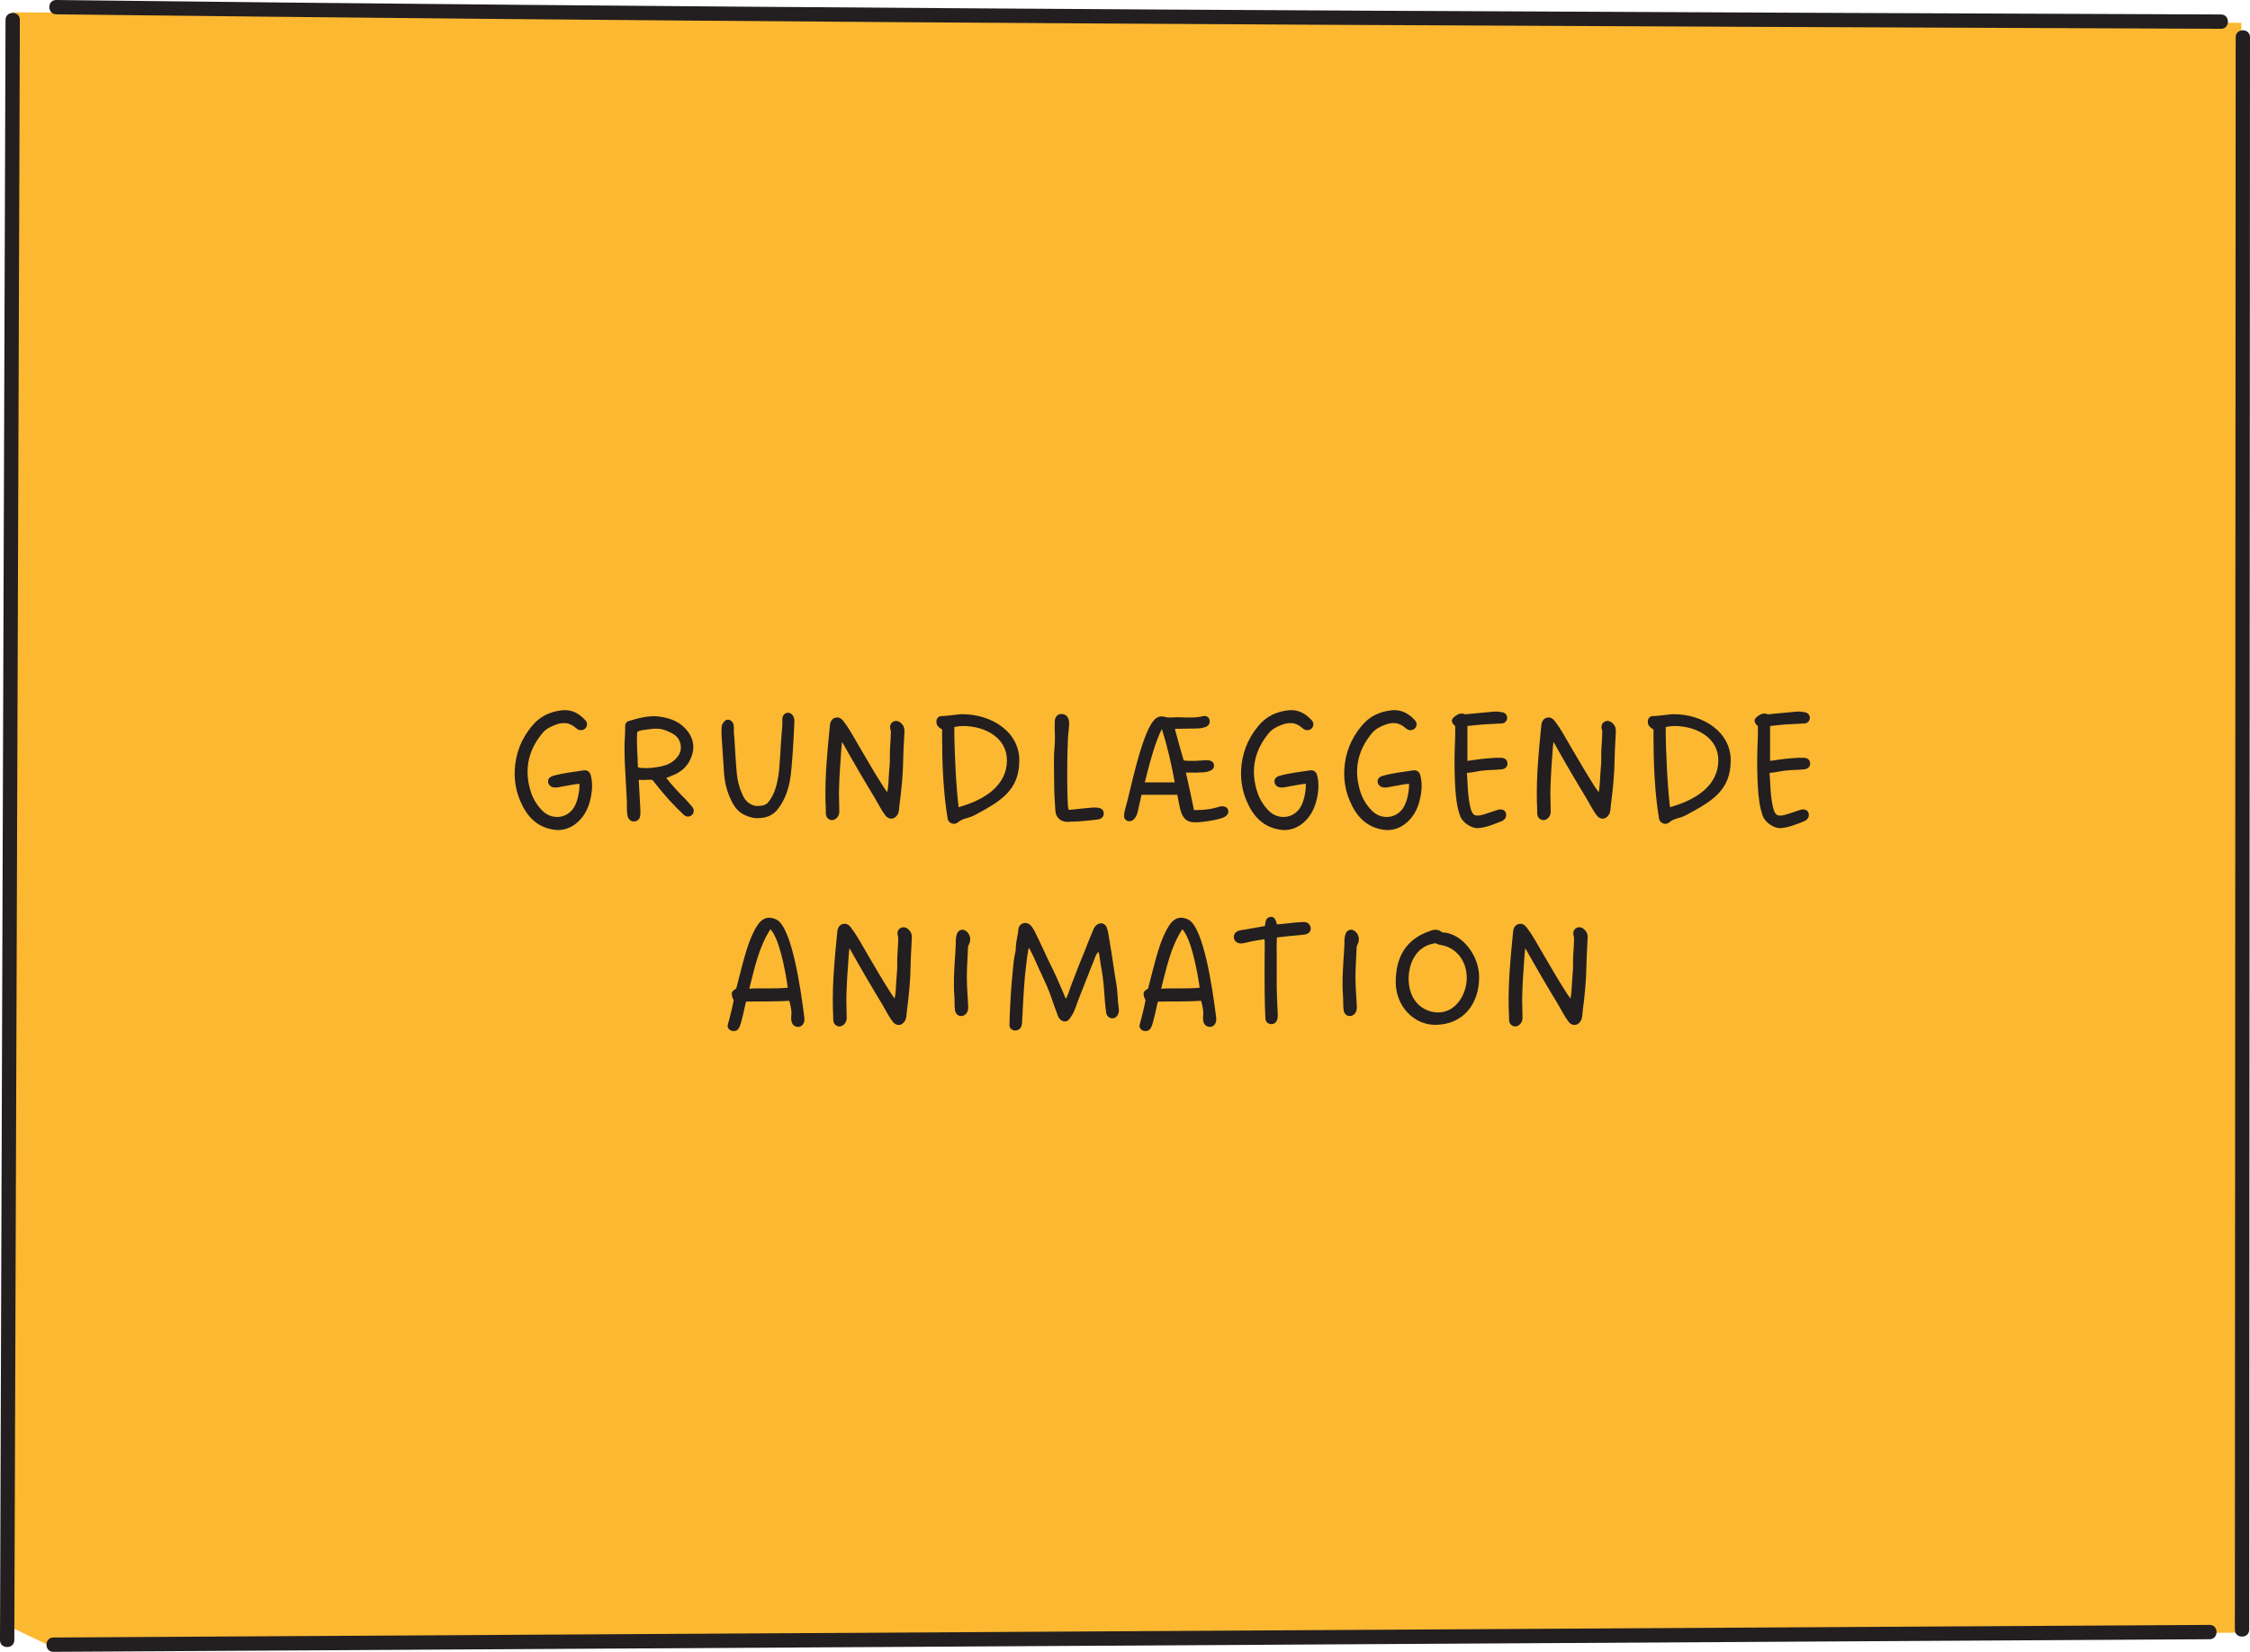 <?xml version="1.0" encoding="UTF-8"?><svg id="Layer_2" xmlns="http://www.w3.org/2000/svg" width="785.03" height="576.47" viewBox="0 0 785.03 576.47"><defs><style>.cls-1{fill:#fdb831;}.cls-1,.cls-2{stroke-width:0px;}.cls-2{fill:#231f20;}</style></defs><g id="Layer_9"><g id="Layer_8"><path class="cls-1" d="M4.2,4.31c-.51,187.68-1.03,375.35-1.54,563.03,5.37,2.55,10.74,5.11,16.11,7.66,254.53-1.74,509.07-3.49,763.6-5.23-.12-187.27-.24-374.54-.36-561.82C522.74,6.74,263.47,5.52,4.2,4.31Z"/><path class="cls-2" d="M181.52,279.53c-1.5-3.48-2.1-7.14-1.92-10.92.3-5.7,2.28-10.74,5.94-15.18,2.82-3.48,6.48-5.16,10.86-5.58,3.3-.24,5.76,1.26,7.86,3.54.72.78.72,1.86.12,2.64-.6.78-1.8,1.02-2.76.54-.48-.3-.84-.66-1.26-.96-2.76-2.1-5.52-1.26-8.22.06-1.38.6-2.46,1.56-3.3,2.7-4.86,6.12-6,13.02-3.48,20.4.84,2.4,2.22,4.56,4.14,6.42,3.54,3.24,9.12,2.34,11.22-2.28.9-1.86,1.56-5.16,1.44-7.38-1.86.12-3.6.6-5.4.84-1.02.18-2.04.48-3.12.48-1.32-.06-2.22-.78-2.4-1.86-.12-1.2.48-1.86,1.92-2.28,3.48-.96,7.02-1.32,10.5-1.86,1.2-.18,2.16.48,2.46,1.74.78,2.94.48,5.88-.24,8.76-.78,3.24-2.4,6.12-5.04,8.16-2.1,1.62-4.56,2.4-7.26,2.1-6.18-.78-9.78-4.68-12.06-10.08Z"/><path class="cls-2" d="M218.96,284.75c-.36-1.68-.18-3.42-.24-5.16-.18-4.44-.54-8.82-.72-13.26-.12-3.3-.18-6.6.06-9.9.06-.96.06-1.98.06-3,0-.96.48-1.62,1.44-1.86,3.24-.96,6.54-1.86,9.9-1.56,4.62.48,8.7,2.16,11.22,6.3,1.26,2.1,1.56,4.56.84,6.96-1.02,3.54-3.36,6-6.84,7.32l-2.22.9c2.1,2.64,4.32,5.1,6.72,7.44.84.84,1.56,1.74,2.34,2.64.72.9.66,2.16-.06,2.82-.84.78-2.1.84-3-.12-1.62-1.56-3.24-3.18-4.74-4.8-2.16-2.4-4.2-4.86-6.12-7.32-1.62-.12-3.12.18-4.74,0l.54,9.9c.06.78.06,1.56,0,2.34-.06,1.32-.9,2.22-2.1,2.28-1.08.12-2.1-.72-2.34-1.92ZM230.66,267.47c1.98-.42,3.72-1.2,5.1-2.64,1.62-1.62,2.22-3.54,1.5-5.76-.72-2.34-2.76-3.24-4.8-4.08-2.1-.9-4.38-.78-6.54-.42-1.26.18-2.58.18-3.6.9-.3,4.14.18,8.22.24,12.24.48.24.96.24,1.38.3,2.28.18,4.5-.12,6.72-.54Z"/><path class="cls-2" d="M259.64,284.33c-2.04-.96-3.42-2.76-4.38-4.74-1.56-3.06-2.4-6.36-2.64-9.78l-.84-12.72c-.06-1.14-.06-2.28,0-3.42.06-.78.48-1.44,1.02-1.98.36-.36.78-.54,1.2-.54.6,0,1.26.36,1.62.96.42.66.48,1.26.42,3.54.36,3,.36,6.54,1.02,14.22.24,2.58.9,5.1,1.98,7.44.78,1.74,1.92,3.12,3.78,3.72.42.18.9.24,1.32.24,2.28,0,3.24-.48,4.02-1.44,1.8-2.28,2.64-4.98,3.18-7.74.84-3.9.96-12.12,1.38-16.08.18-1.68.3-3.42.24-5.16,0-1.14.84-2.04,1.8-2.1.96-.12,1.92.66,2.22,1.68.18.42.18.9.18,1.38s0,.9-.06,1.38c-.24,4.92-.66,14.04-1.44,18.9-.6,3.36-1.68,6.54-3.6,9.36-1.8,2.76-4.08,4.08-7.92,4.08-1.38,0-2.94-.42-4.5-1.2Z"/><path class="cls-2" d="M288.14,283.67c0-1.26-.06-2.46-.12-3.72-.12-4.8.06-9.54.42-14.28.24-3.42.54-6.84.9-10.26.06-.84.18-1.68.24-2.52.18-1.26.84-2.16,1.86-2.4,1.02-.3,1.98.06,2.82,1.14,2.04,2.64,3.6,5.58,5.28,8.46,2.82,4.8,5.64,9.72,8.64,14.4.36.6.84,1.2,1.38,1.98.54-2.52.42-4.86.66-7.2.12-1.56.3-3.18.24-4.74-.06-3.12.36-6.24.36-9.3,0-.24-.12-.54-.18-.78-.24-1.08.06-2.04.9-2.52.78-.54,1.86-.42,2.7.3.9.78,1.38,1.68,1.32,3-.12,3.12-.36,6.3-.42,9.42-.06,5.46-.6,10.92-1.32,16.32-.12,1.14-.06,2.28-.66,3.3-1.08,1.8-3,1.92-4.26.3-1.44-1.92-2.46-4.02-3.66-6.06-3.72-6.12-7.38-12.36-10.86-18.6-.12-.3-.3-.48-.6-.96-.12.96-.18,1.74-.24,2.46-.3,4.44-.66,8.88-.78,13.32-.12,2.52.06,5.1.06,7.68,0,.6.06,1.2-.12,1.8-.42,1.26-1.56,2.16-2.7,1.98-1.14-.18-1.92-1.14-1.86-2.52Z"/><path class="cls-2" d="M330.62,285.65c-1.56-9.42-1.92-19.86-1.92-28.98v-2.1c-1.14-.66-2.04-1.38-1.98-2.7,0-1.26.78-2.04,2.04-1.98,1.68,0,5.82-.66,6.78-.66,10.74,0,20.1,6.36,20.1,16.08,0,10.5-6.42,14.28-15.66,19.2-2.52,1.32-3.78.84-5.82,2.52-.42.3-.84.48-1.26.48-.96,0-2.1-.66-2.28-1.86ZM351.32,265.31c0-7.8-7.56-11.94-15.36-11.94-.96,0-1.98.12-3,.36,0,8.46.6,20.52,1.5,27.96,9.36-2.58,16.86-7.74,16.86-16.38Z"/><path class="cls-2" d="M368.24,283.13c-.12-2.76-.42-5.4-.42-8.1,0-3.6-.18-8.22-.06-11.82.12-2.22.36-4.38.3-6.54-.06-1.62-.12-3.24-.06-4.86.06-1.56.9-2.58,2.22-2.64,1.5-.06,2.64,1.02,2.76,2.58.06.42.06.84.06,1.26-.06,1.02-.24,2.04-.3,3.12-.12,1.02-.18,2.1-.18,3.12-.06,1.08-.06,2.1-.12,3.18-.12,5.28-.12,11.58.06,16.86.12,1.08-.06,2.22.42,3.36,1.98-.18,3.9-.42,5.82-.6,1.02-.06,2.1-.24,3.12-.24.36,0,.72,0,1.08.06,1.5.18,2.16.9,2.16,2.04s-.84,1.98-2.22,2.1c-2.82.24-5.7.72-8.58.72-.78-.06-1.62.18-2.46.06-1.98-.24-3.42-1.62-3.6-3.66Z"/><path class="cls-2" d="M410.77,277.37h-12.48c-.54,2.4-.96,4.2-1.32,5.82-.48,2.52-2.22,4.02-3.84,3.18-1.8-1.02-.66-3.24.36-7.44,2.46-10.38,5.46-22.92,8.88-27.3,1.14-1.44,2.46-1.92,4.08-1.44,1.14.3,1.92.24,4.02.12.96,0,1.86,0,2.82.06,2.16.06,4.26.12,6.3-.42,1.14-.3,2.04.18,2.4,1.14.3,1.2-.18,2.16-1.38,2.64-.96.3-1.8.48-2.7.48-1.02.06-2.04.06-3.06.06s-2.04.06-3.06.06h-.66c-.6-.06-.9,0-1.2.12.54,1.86,1.02,3.66,1.5,5.46.54,1.8,1.02,3.66,1.56,5.46,2.52.36,4.98.12,7.5-.06,1.86-.12,2.88.42,3.06,1.62.18,1.26-.66,2.04-2.64,2.46-.9.18-1.74.18-2.58.18-.3.06-.6.06-.96.06h-3.6c1.02,4.44,1.92,8.76,2.82,13.08,3.06,0,5.34-.18,7.86-.9l1.2-.36c1.44-.24,2.52.18,2.82,1.14.36,1.02-.12,1.92-1.44,2.64-1.74.84-8.52,2.04-11.1,1.68-3.96-.54-4.14-4.5-5.16-9.54ZM409.87,273.05c-1.14-6.36-2.58-12.6-4.5-18.66-2.4,4.98-3.78,10.26-5.16,15.54-.24,1.02-.54,2.04-.78,3.12h10.44Z"/><path class="cls-2" d="M434.95,279.53c-1.5-3.48-2.1-7.14-1.92-10.92.3-5.7,2.28-10.74,5.94-15.18,2.82-3.48,6.48-5.16,10.86-5.58,3.3-.24,5.76,1.26,7.86,3.54.72.78.72,1.86.12,2.64-.6.78-1.8,1.02-2.76.54-.48-.3-.84-.66-1.26-.96-2.76-2.1-5.52-1.26-8.22.06-1.38.6-2.46,1.56-3.3,2.7-4.86,6.12-6,13.02-3.48,20.4.84,2.4,2.22,4.56,4.14,6.42,3.54,3.24,9.12,2.34,11.22-2.28.9-1.86,1.56-5.16,1.44-7.38-1.86.12-3.6.6-5.4.84-1.02.18-2.04.48-3.12.48-1.32-.06-2.22-.78-2.4-1.86-.12-1.2.48-1.86,1.92-2.28,3.48-.96,7.02-1.32,10.5-1.86,1.2-.18,2.16.48,2.46,1.74.78,2.94.48,5.88-.24,8.76-.78,3.24-2.4,6.12-5.04,8.16-2.1,1.62-4.56,2.4-7.26,2.1-6.18-.78-9.78-4.68-12.06-10.08Z"/><path class="cls-2" d="M470.95,279.53c-1.5-3.48-2.1-7.14-1.92-10.92.3-5.7,2.28-10.74,5.94-15.18,2.82-3.48,6.48-5.16,10.86-5.58,3.3-.24,5.76,1.26,7.86,3.54.72.78.72,1.86.12,2.64-.6.78-1.8,1.02-2.76.54-.48-.3-.84-.66-1.26-.96-2.76-2.1-5.52-1.26-8.22.06-1.38.6-2.46,1.56-3.3,2.7-4.86,6.12-6,13.02-3.48,20.4.84,2.4,2.22,4.56,4.14,6.42,3.54,3.24,9.12,2.34,11.22-2.28.9-1.86,1.56-5.16,1.44-7.38-1.86.12-3.6.6-5.4.84-1.02.18-2.04.48-3.12.48-1.32-.06-2.22-.78-2.4-1.86-.12-1.2.48-1.86,1.92-2.28,3.48-.96,7.02-1.32,10.5-1.86,1.2-.18,2.16.48,2.46,1.74.78,2.94.48,5.88-.24,8.76-.78,3.24-2.4,6.12-5.04,8.16-2.1,1.62-4.56,2.4-7.26,2.1-6.18-.78-9.78-4.68-12.06-10.08Z"/><path class="cls-2" d="M509.47,284.81c-1.2-3.24-1.5-6.6-1.74-10.02-.24-4.38-.3-8.7-.18-13.08.06-1.92.24-5.1.18-8.28-1.68-1.5-1.5-2.58.3-3.72.96-.66,1.86-.9,3-.48.42.12.9,0,1.38-.06,3-.24,6-.6,9-.84.9-.06,1.8.06,2.7.24,1.02.12,1.74,1.02,1.74,1.86.06.96-.66,1.92-1.74,2.04-2.28.18-4.56.18-6.84.36-1.74.12-3.42.36-5.28.54v12.18c1.74-.24,3.48-.54,5.22-.72,2.22-.18,4.44-.48,6.66-.36,1.32.06,2.04.84,2.1,1.98,0,1.14-.78,1.92-2.1,2.04-2.28.24-4.62.18-6.96.48-1.74.24-3.42.66-5.1.78.3,3.78.24,7.98,1.2,12,.66,2.58,1.38,3.42,4.32,2.58,1.74-.48,3.42-1.14,5.16-1.68,1.32-.42,2.52-.06,2.88,1.02.42,1.08-.12,2.34-1.38,2.88-2.7,1.08-5.34,2.22-8.28,2.46-2.34.12-5.4-1.92-6.24-4.2Z"/><path class="cls-2" d="M536.35,283.67c0-1.26-.06-2.46-.12-3.72-.12-4.8.06-9.54.42-14.28.24-3.42.54-6.84.9-10.26.06-.84.18-1.68.24-2.52.18-1.26.84-2.16,1.86-2.4,1.02-.3,1.98.06,2.82,1.14,2.04,2.64,3.6,5.58,5.28,8.46,2.82,4.8,5.64,9.72,8.64,14.4.36.6.84,1.2,1.38,1.98.54-2.52.42-4.86.66-7.2.12-1.56.3-3.18.24-4.74-.06-3.12.36-6.24.36-9.3,0-.24-.12-.54-.18-.78-.24-1.08.06-2.04.9-2.52.78-.54,1.86-.42,2.7.3.9.78,1.38,1.68,1.32,3-.12,3.12-.36,6.3-.42,9.42-.06,5.46-.6,10.92-1.32,16.32-.12,1.14-.06,2.28-.66,3.3-1.08,1.8-3,1.92-4.26.3-1.44-1.92-2.46-4.02-3.66-6.06-3.72-6.12-7.38-12.36-10.86-18.6-.12-.3-.3-.48-.6-.96-.12.96-.18,1.74-.24,2.46-.3,4.44-.66,8.88-.78,13.32-.12,2.52.06,5.1.06,7.68,0,.6.06,1.2-.12,1.8-.42,1.26-1.56,2.16-2.7,1.98s-1.92-1.14-1.86-2.52Z"/><path class="cls-2" d="M578.83,285.65c-1.56-9.42-1.92-19.86-1.92-28.98v-2.1c-1.14-.66-2.04-1.38-1.98-2.7,0-1.26.78-2.04,2.04-1.98,1.68,0,5.82-.66,6.78-.66,10.74,0,20.1,6.36,20.1,16.08,0,10.5-6.42,14.28-15.66,19.2-2.52,1.32-3.78.84-5.82,2.52-.42.3-.84.48-1.26.48-.96,0-2.1-.66-2.28-1.86ZM599.53,265.31c0-7.8-7.56-11.94-15.36-11.94-.96,0-1.98.12-3,.36,0,8.46.6,20.52,1.5,27.96,9.36-2.58,16.86-7.74,16.86-16.38Z"/><path class="cls-2" d="M615.07,284.81c-1.2-3.24-1.5-6.6-1.74-10.02-.24-4.38-.3-8.7-.18-13.08.06-1.92.24-5.1.18-8.28-1.68-1.5-1.5-2.58.3-3.72.96-.66,1.86-.9,3-.48.42.12.9,0,1.38-.06,3-.24,6-.6,9-.84.9-.06,1.8.06,2.7.24,1.02.12,1.74,1.02,1.74,1.86.06.96-.66,1.92-1.74,2.04-2.28.18-4.56.18-6.84.36-1.74.12-3.42.36-5.28.54v12.18c1.74-.24,3.48-.54,5.22-.72,2.22-.18,4.44-.48,6.66-.36,1.32.06,2.04.84,2.1,1.98,0,1.14-.78,1.92-2.1,2.04-2.28.24-4.62.18-6.96.48-1.74.24-3.42.66-5.1.78.3,3.78.24,7.98,1.2,12,.66,2.58,1.38,3.42,4.32,2.58,1.74-.48,3.42-1.14,5.16-1.68,1.32-.42,2.52-.06,2.88,1.02.42,1.08-.12,2.34-1.38,2.88-2.7,1.08-5.34,2.22-8.28,2.46-2.34.12-5.4-1.92-6.24-4.2Z"/><path class="cls-2" d="M253.88,358.13c0-.24.06-.54.12-.78.48-1.5,2.1-8.28,1.98-8.4-.54-.72-.6-1.5-.66-2.04-.06-.78.42-1.26,1.56-1.92,2.76-10.68,4.14-16.98,7.32-21.96,1.08-1.74,2.52-2.76,4.2-2.76.78,0,1.68.24,2.64.72,5.22,2.88,8.34,23.88,9.6,34.2.24,1.92-.84,3.18-2.16,3.18-1.44,0-2.34-1.08-2.4-2.52-.12-.84.12-1.92.06-2.7-.12-1.26-.36-2.58-.78-3.9-4.32.36-11.64.18-15.06.3-.36,1.26-1.44,6.9-2.22,8.7-.36.84-.9,1.56-1.98,1.56-1.2.06-2.1-.66-2.22-1.68ZM274.87,344.69c-.96-6.66-3-17.1-6.06-20.4-4.08,6.3-5.52,13.5-7.38,20.76,3.72-.3,8.88.12,13.44-.36Z"/><path class="cls-2" d="M290.72,355.67c0-1.26-.06-2.46-.12-3.72-.12-4.8.06-9.54.42-14.28.24-3.42.54-6.84.9-10.26.06-.84.18-1.68.24-2.52.18-1.26.84-2.16,1.86-2.4,1.02-.3,1.98.06,2.82,1.14,2.04,2.64,3.6,5.58,5.28,8.46,2.82,4.8,5.64,9.72,8.64,14.4.36.6.84,1.2,1.38,1.98.54-2.52.42-4.86.66-7.2.12-1.56.3-3.18.24-4.74-.06-3.12.36-6.24.36-9.3,0-.24-.12-.54-.18-.78-.24-1.08.06-2.04.9-2.52.78-.54,1.86-.42,2.7.3.9.78,1.38,1.68,1.32,3-.12,3.12-.36,6.3-.42,9.42-.06,5.46-.6,10.92-1.32,16.32-.12,1.14-.06,2.28-.66,3.3-1.08,1.8-3,1.92-4.26.3-1.44-1.92-2.46-4.02-3.66-6.06-3.72-6.12-7.38-12.36-10.86-18.6-.12-.3-.3-.48-.6-.96-.12.96-.18,1.74-.24,2.46-.3,4.44-.66,8.88-.78,13.32-.12,2.52.06,5.1.06,7.68,0,.6.06,1.2-.12,1.8-.42,1.26-1.56,2.16-2.7,1.98s-1.92-1.14-1.86-2.52Z"/><path class="cls-2" d="M333.19,352.55c-.24-1.8-.06-3.6-.24-5.4-.3-3.96-.06-7.92.18-11.88.12-2.04.3-4.08.36-6.06-.06-1.02,0-2.04.3-3,.18-.84.66-1.44,1.5-1.68.84-.24,1.56.12,2.16.72,1.2,1.2,1.38,3,.54,4.5-.12.18-.18.48-.24.72-.12,3.48-.42,6.96-.42,10.5s.3,6.78.48,10.14c.06,1.26-.18,2.4-1.26,3.12-1.44.9-3.12.06-3.36-1.68Z"/><path class="cls-2" d="M352.21,357.71c0-.84.06-1.62.06-2.46.12-2.46.18-4.98.36-7.44.12-2.28.3-4.62.54-6.9l.18-2.04c.18-1.68.3-3.42.6-5.1.24-1.08.48-2.16.48-3.3.06-1.14.24-2.28.48-3.42.18-.96.36-1.86.42-2.82.12-.96.72-1.74,1.74-2.04.84-.24,1.62-.06,2.46.66.9.96,1.5,2.16,2.04,3.36.84,1.68,1.68,3.42,2.46,5.16.96,2.1,1.92,4.14,2.94,6.18,1.26,2.52,2.4,5.16,3.54,7.8l1.26,3h.24c.6-1.2,1.02-2.4,1.38-3.54l.42-1.14c.42-1.02.78-2.1,1.2-3.12.96-2.52,1.92-5.04,3-7.56.54-1.32,1.08-2.64,1.56-3.96l1.62-3.96c.36-.9.72-1.8,1.5-2.34,1.32-.96,2.94-.54,3.48,1.02.42,1.14.6,2.34.78,3.6.06.48.18.96.24,1.38.18,1.2.36,2.4.6,3.6l.54,3.6c.12.84.24,1.62.36,2.4.24,1.5.42,3.06.72,4.5.3,1.62.42,3.24.54,4.86.06,1.5.18,2.94.42,4.38.06.66,0,1.14-.18,1.62-.3,1.02-1.14,1.74-2.16,1.68-.96,0-1.92-.84-2.04-1.8-.42-2.64-.6-5.4-.78-8.1-.12-1.74-.3-3.48-.54-5.1-.18-1.2-.36-2.4-.6-3.6l-.54-3.6c-.06-.24-.12-.54-.24-.84h-.24c-.66.84-1.02,1.8-1.32,2.76l-.54,1.26c-1.68,4.2-3.36,8.46-4.98,12.66-.24.6-.48,1.26-.66,1.86-.42,1.14-.84,2.28-1.44,3.3l-.72,1.08c-.66.96-1.26,1.32-2.16,1.2-.96-.18-1.68-.78-2.16-2.04l-1.08-2.94c-.36-.96-.72-1.92-1.02-2.94-1.02-3-2.34-5.88-3.66-8.7-.6-1.2-1.14-2.46-1.68-3.66-.78-1.74-1.5-3.42-2.52-5.22l-.24.06c-.48,2.4-.72,4.62-.96,6.84-.48,3.78-.66,7.56-.9,11.34l-.18,3.24c0,.78-.06,1.56-.12,2.34s-.06,1.56-.12,2.34c-.12,1.5-.9,2.4-2.22,2.52-1.2.06-2.16-.72-2.16-1.92Z"/><path class="cls-2" d="M397.57,358.13c0-.24.06-.54.12-.78.48-1.5,2.1-8.28,1.98-8.4-.54-.72-.6-1.5-.66-2.04-.06-.78.42-1.26,1.56-1.92,2.76-10.68,4.14-16.98,7.32-21.96,1.08-1.74,2.52-2.76,4.2-2.76.78,0,1.68.24,2.64.72,5.22,2.88,8.34,23.88,9.6,34.2.24,1.92-.84,3.18-2.16,3.18-1.44,0-2.34-1.08-2.4-2.52-.12-.84.12-1.92.06-2.7-.12-1.26-.36-2.58-.78-3.9-4.32.36-11.64.18-15.06.3-.36,1.26-1.44,6.9-2.22,8.7-.36.84-.9,1.56-1.98,1.56-1.2.06-2.1-.66-2.22-1.68ZM418.57,344.69c-.96-6.66-3-17.1-6.06-20.4-4.08,6.3-5.52,13.5-7.38,20.76,3.72-.3,8.88.12,13.44-.36Z"/><path class="cls-2" d="M441.49,355.25c-.12-2.88-.24-5.82-.24-8.76-.06-4.32-.06-10.38,0-14.64,0-1.32.06-2.64-.06-4.08-1.86.3-3.66.54-5.46.96-.72.18-1.5.42-2.28.48-1.5.24-2.76-.6-2.94-1.86-.18-1.38.66-2.4,2.28-2.7,2.76-.42,5.52-.96,8.28-1.44.06,0,.18-.06.3-.12.18-1.32.12-2.94,2.04-3.12,1.02-.12,1.8.9,2.1,2.64,3-.24,6.06-.72,9.06-.84,1.02,0,1.86.12,2.4,1.08.9,1.44.06,3.06-1.74,3.3-2.04.24-4.08.42-6.12.6-1.14.12-2.34.3-3.6.42-.12,2.22-.06,4.38-.06,6.54.06,3.06-.06,7.92,0,11.04.06,3.12.24,6.24.36,9.36,0,.72,0,1.38-.3,2.04-.42.96-1.38,1.44-2.4,1.2-.96-.18-1.62-.96-1.62-2.1Z"/><path class="cls-2" d="M468.79,352.55c-.24-1.8-.06-3.6-.24-5.4-.3-3.96-.06-7.92.18-11.88.12-2.04.3-4.08.36-6.06-.06-1.02,0-2.04.3-3,.18-.84.66-1.44,1.5-1.68.84-.24,1.56.12,2.16.72,1.2,1.2,1.38,3,.54,4.5-.12.18-.18.48-.24.72-.12,3.48-.42,6.96-.42,10.5s.3,6.78.48,10.14c.06,1.26-.18,2.4-1.26,3.12-1.44.9-3.12.06-3.36-1.68Z"/><path class="cls-2" d="M486.97,342.77c0-8.58,3.42-15,12-17.88.6-.24,1.08-.42,2.04-.42.72,0,1.44.3,2.16.9,6.9.24,12.9,8.04,12.9,15.54.06,9.6-5.7,16.74-15.36,16.74-7.44,0-13.68-6.48-13.74-14.88ZM511.75,340.79c-.24-6.18-4.14-9.84-8.1-10.8-.9-.24-1.98-.3-2.82-.84-7.14,1.02-9.36,7.56-9.36,12.48.06,7.8,5.16,11.7,10.38,11.7,6.18,0,10.08-6.54,9.9-12.54Z"/><path class="cls-2" d="M526.51,355.67c0-1.26-.06-2.46-.12-3.72-.12-4.8.06-9.54.42-14.28.24-3.42.54-6.84.9-10.26.06-.84.18-1.68.24-2.52.18-1.26.84-2.16,1.86-2.4,1.02-.3,1.98.06,2.82,1.14,2.04,2.64,3.6,5.58,5.28,8.46,2.82,4.8,5.64,9.72,8.64,14.4.36.6.84,1.2,1.38,1.98.54-2.52.42-4.86.66-7.2.12-1.56.3-3.18.24-4.74-.06-3.12.36-6.24.36-9.3,0-.24-.12-.54-.18-.78-.24-1.08.06-2.04.9-2.52.78-.54,1.86-.42,2.7.3.9.78,1.38,1.68,1.32,3-.12,3.12-.36,6.3-.42,9.42-.06,5.46-.6,10.92-1.32,16.32-.12,1.14-.06,2.28-.66,3.3-1.08,1.8-3,1.92-4.26.3-1.44-1.92-2.46-4.02-3.66-6.06-3.72-6.12-7.38-12.36-10.86-18.6-.12-.3-.3-.48-.6-.96-.12.96-.18,1.74-.24,2.46-.3,4.44-.66,8.88-.78,13.32-.12,2.52.06,5.1.06,7.68,0,.6.06,1.2-.12,1.8-.42,1.26-1.56,2.16-2.7,1.98-1.14-.18-1.92-1.14-1.86-2.52Z"/><path class="cls-2" d="M1.93,6.93c-.25,73.74-.5,147.48-.76,221.22s-.5,146.73-.75,220.09C.28,489.61.14,531,0,572.38c-.01,3.22,4.99,3.22,5,0,.25-73.74.5-147.48.76-221.22s.5-146.73.75-220.09c.14-41.38.28-82.77.42-124.15.01-3.22-4.99-3.22-5,0h0Z"/><path class="cls-2" d="M774.91,5.05c-98.5-.39-196.99-.79-295.49-1.31-97.99-.51-195.99-1.15-293.98-2.02C130.17,1.23,74.89.66,19.62,0c-3.22-.04-3.22,4.96,0,5,98.49,1.18,196.98,2.06,295.48,2.75,97.99.68,195.99,1.18,293.98,1.61,55.28.24,110.56.46,165.84.69,3.22.01,3.22-4.99,0-5h0Z"/><path class="cls-2" d="M780.03,12.99c-.04,72.47-.08,144.95-.11,217.42-.04,72.1-.08,144.21-.11,216.31-.02,40.67-.04,81.35-.06,122.02,0,3.22,5,3.22,5,0,.04-72.47.08-144.95.11-217.42.04-72.1.08-144.21.11-216.31.02-40.67.04-81.35.06-122.02,0-3.22-5-3.22-5,0h0Z"/><path class="cls-2" d="M770.95,567.07c-98.11.57-196.21,1.15-294.32,1.72-97.61.57-195.21,1.14-292.82,1.71-55.06.32-110.12.64-165.18.97-3.22.02-3.22,5.02,0,5,98.11-.57,196.21-1.15,294.32-1.72,97.61-.57,195.21-1.14,292.82-1.71,55.06-.32,110.12-.64,165.18-.97,3.22-.02,3.22-5.02,0-5h0Z"/></g></g></svg>
